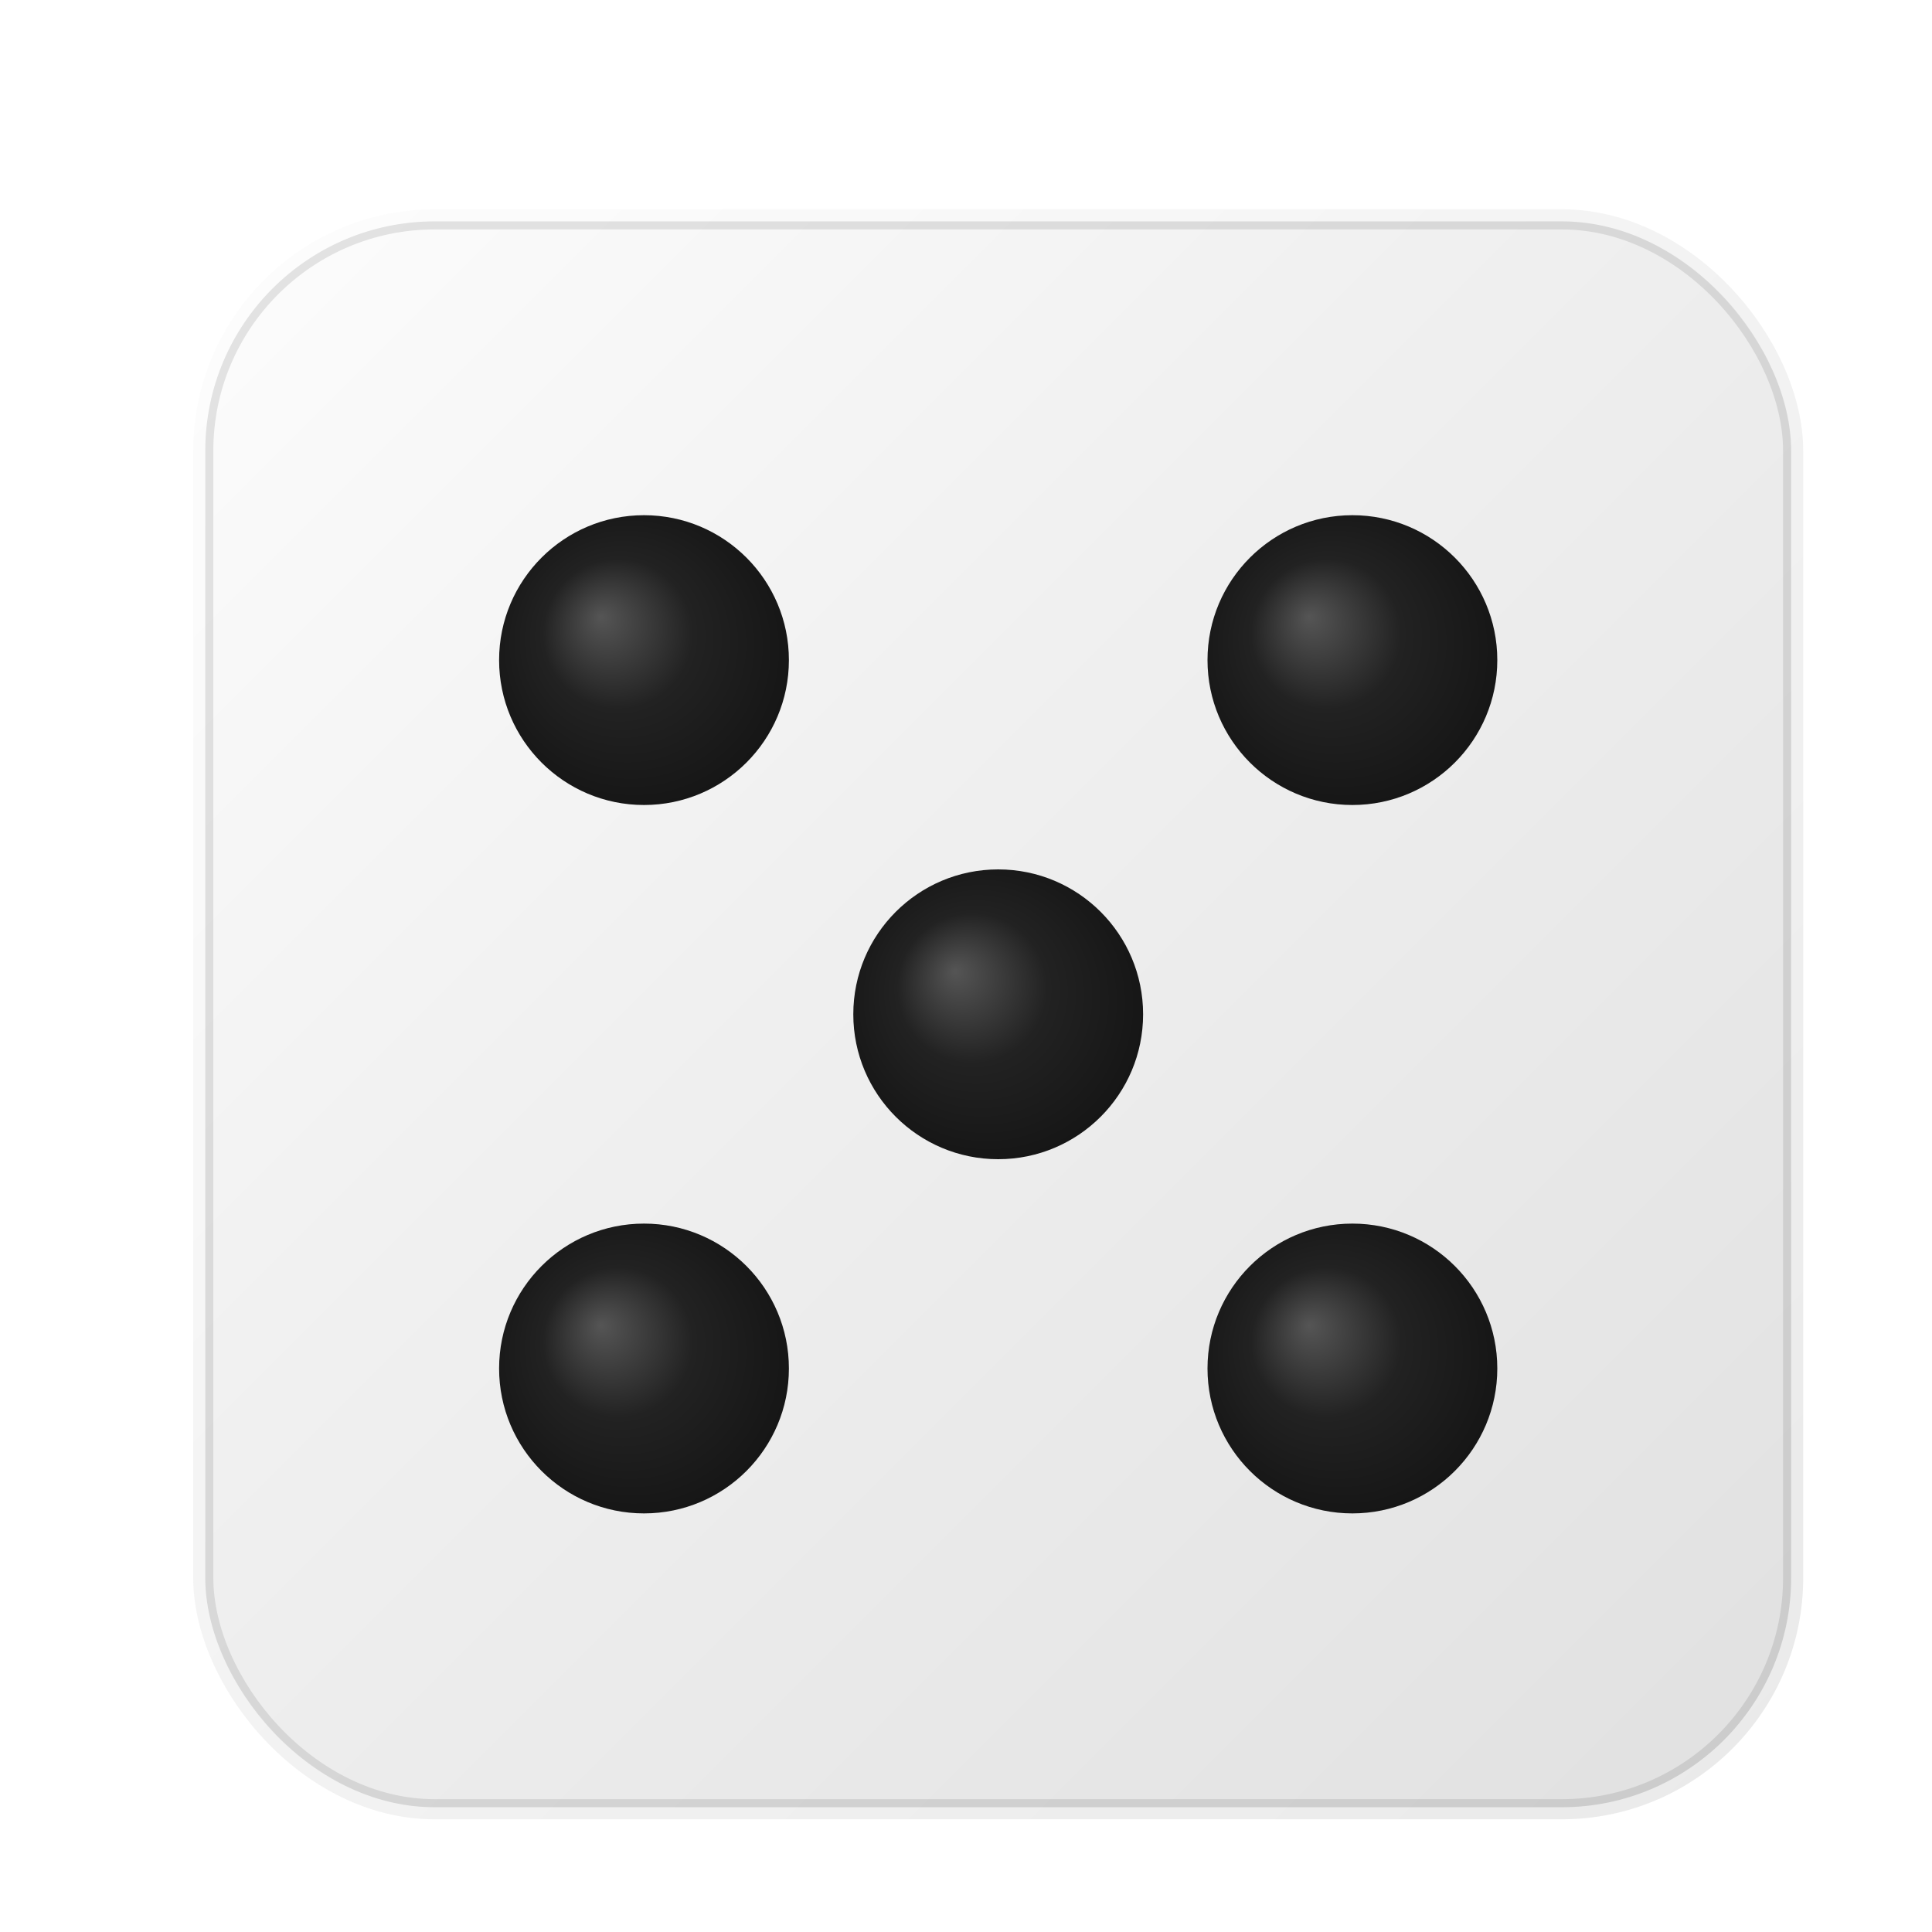 <svg width="120" height="120" viewBox="-10 -10 120 120" xmlns="http://www.w3.org/2000/svg">
  <defs>
    <linearGradient id="diceBodyFill" x1="0%" y1="0%" x2="100%" y2="100%">
      <stop offset="0%" style="stop-color:#FDFDFD; stop-opacity:1" />
      <stop offset="40%" style="stop-color:#F0F0F0; stop-opacity:1" />
      <stop offset="100%" style="stop-color:#E0E0E0; stop-opacity:1" />
    </linearGradient>
    <radialGradient id="dotHoleBlack" cx="50%" cy="50%" r="65%" fx="35%" fy="35%">
      <stop offset="0%" style="stop-color:#555555; stop-opacity:1" />
      <stop offset="40%" style="stop-color:#222222; stop-opacity:1" />
      <stop offset="100%" style="stop-color:#111111; stop-opacity:1" />
    </radialGradient>
    <filter id="dropShadow" x="-20%" y="-20%" width="140%" height="140%">
      <feGaussianBlur in="SourceAlpha" stdDeviation="2.5"/>
      <feOffset dx="2" dy="3" result="offsetblur"/>
      <feComponentTransfer><feFuncA type="linear" slope="0.4"/></feComponentTransfer>
      <feMerge><feMergeNode/><feMergeNode in="SourceGraphic"/></feMerge>
    </filter>
  </defs>
  <g filter="url(#dropShadow)">
    <rect x="0" y="0" width="100" height="100" rx="15" ry="15" fill="url(#diceBodyFill)" />
    <rect x="0" y="0" width="100" height="100" rx="15" ry="15" fill="none" stroke="#FFFFFF" stroke-width="1.5" stroke-opacity="0.3"/>
    <rect x="1" y="1" width="98" height="98" rx="14" ry="14" fill="none" stroke="#000000" stroke-width="0.5" stroke-opacity="0.1"/>
    <circle cx="28" cy="28" r="9" fill="url(#dotHoleBlack)"/>
    <circle cx="72" cy="28" r="9" fill="url(#dotHoleBlack)"/>
    <circle cx="50" cy="50" r="9" fill="url(#dotHoleBlack)"/>
    <circle cx="28" cy="72" r="9" fill="url(#dotHoleBlack)"/>
    <circle cx="72" cy="72" r="9" fill="url(#dotHoleBlack)"/>
  </g>
</svg>